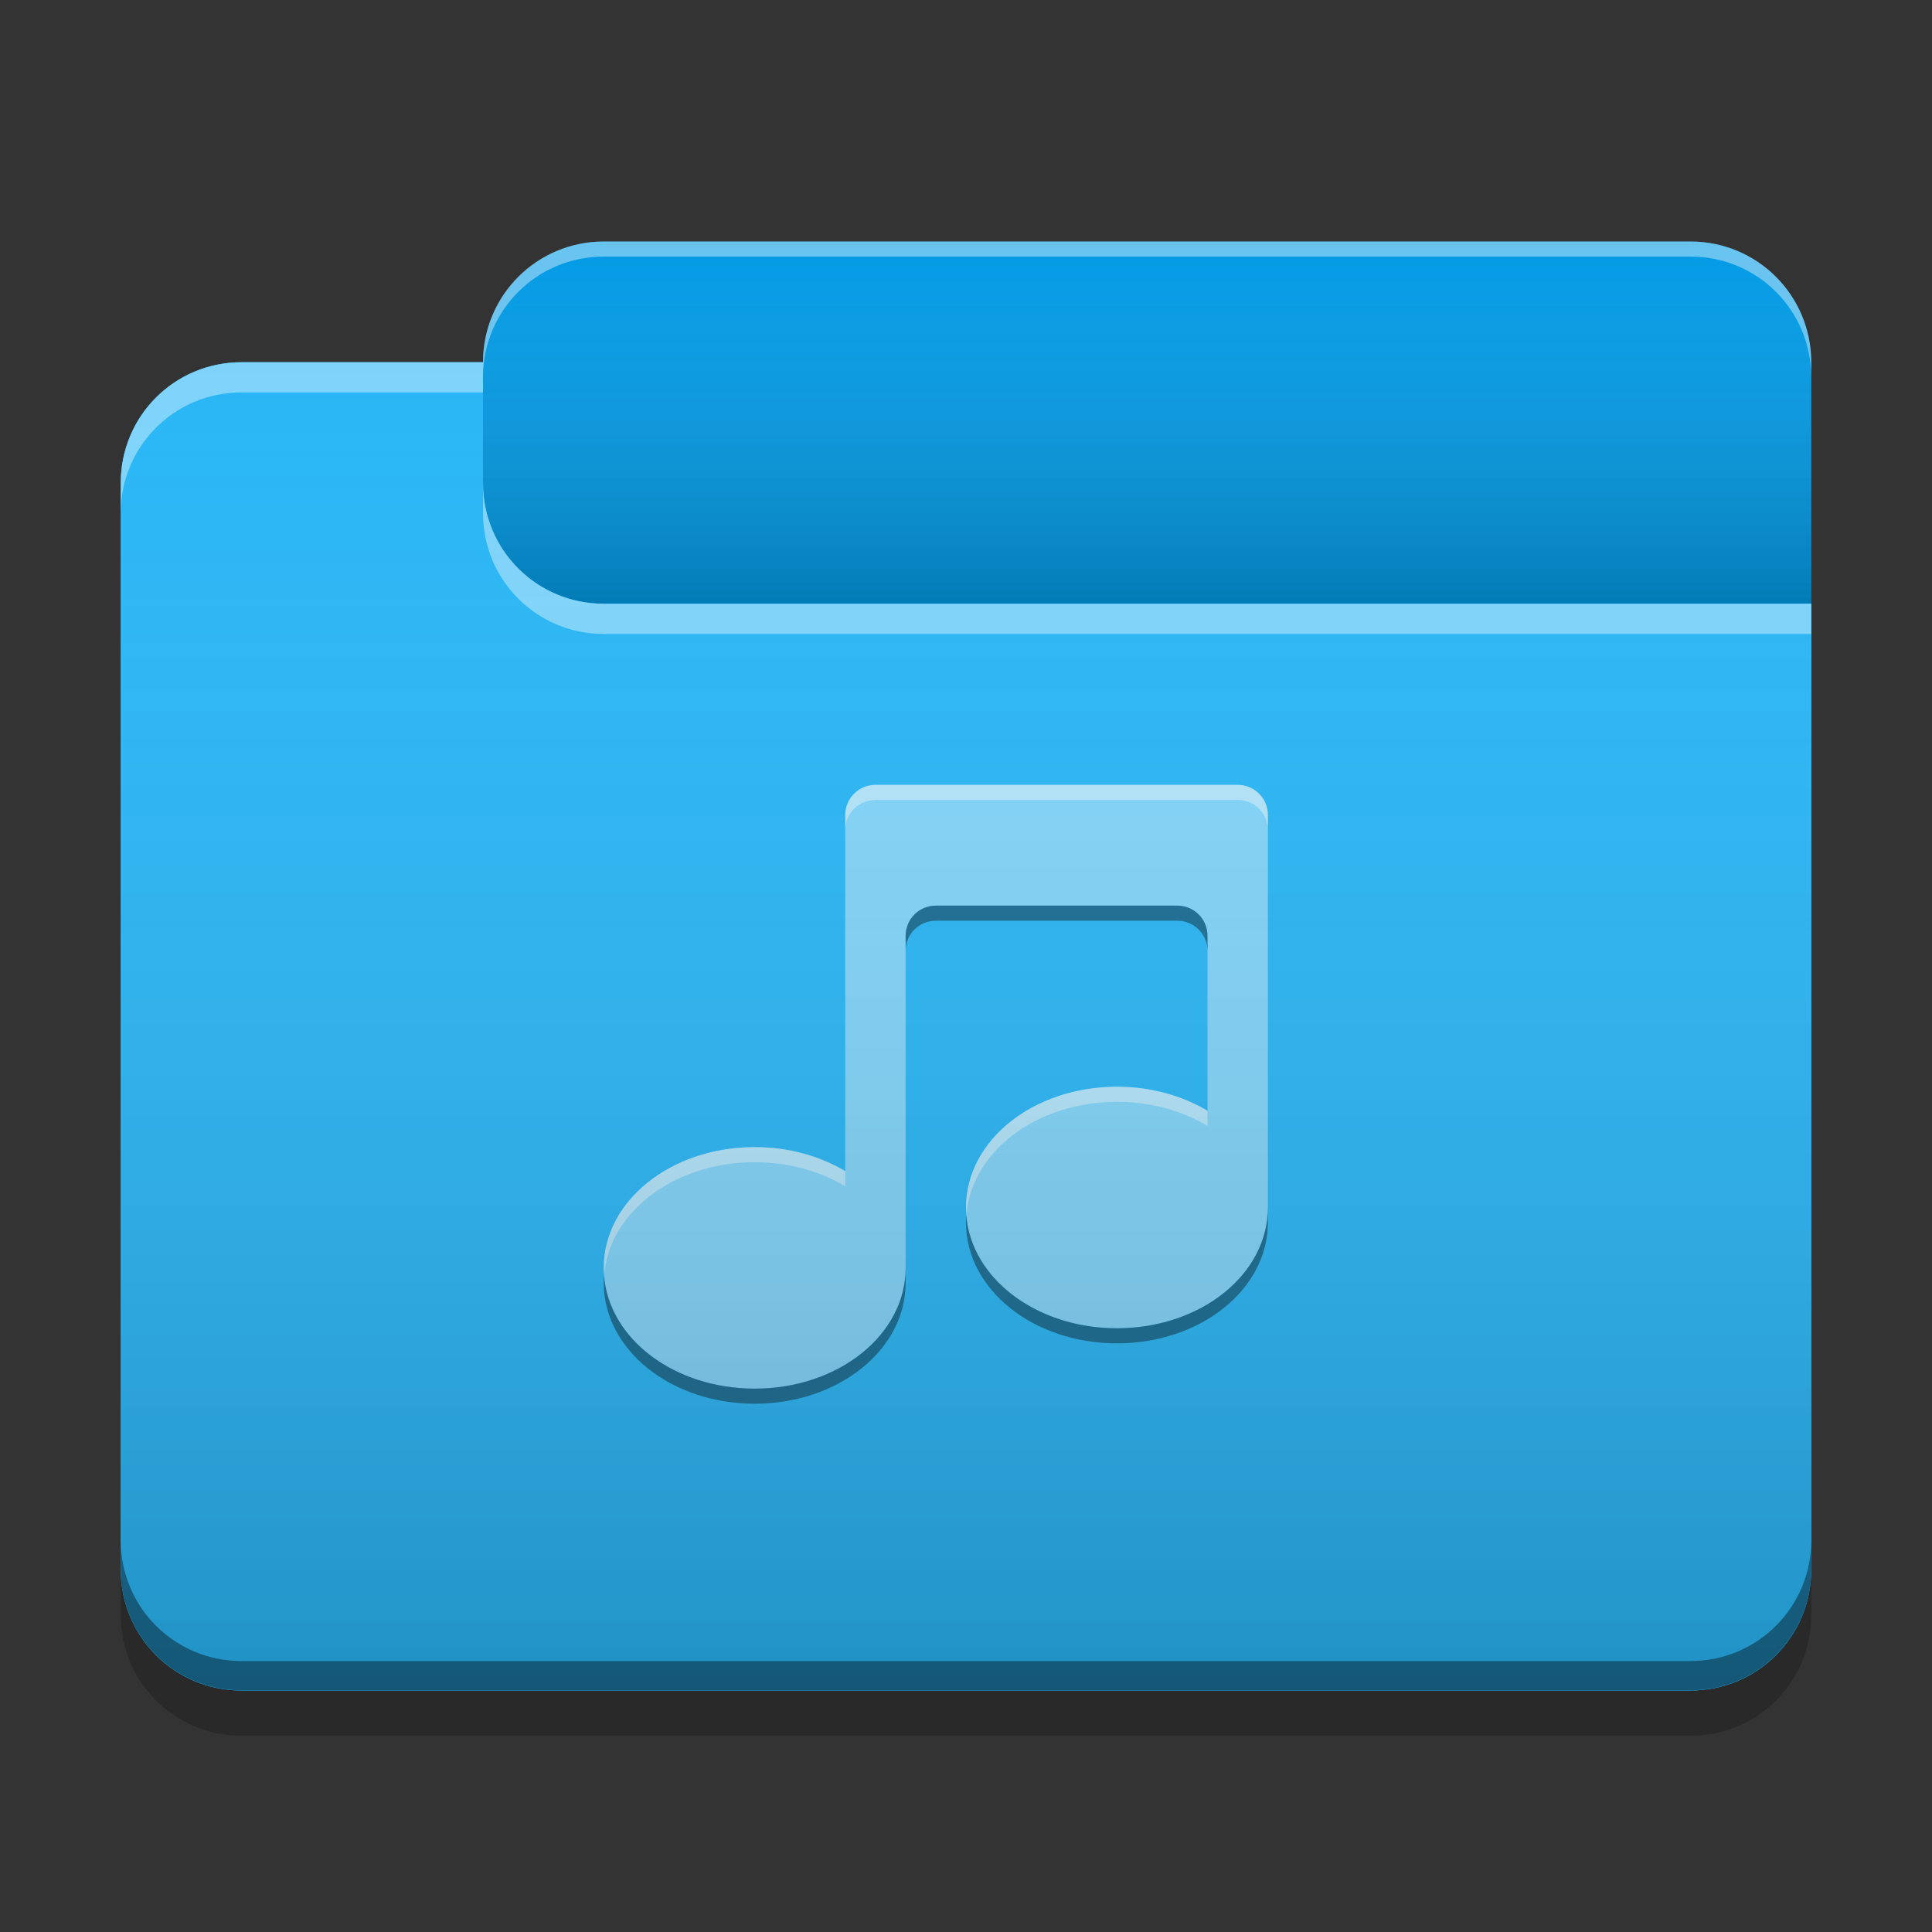 
<svg xmlns="http://www.w3.org/2000/svg" xmlns:xlink="http://www.w3.org/1999/xlink" width="32px" height="32px" viewBox="0 0 32 32" version="1.1">
<rect x="0" y="0" width="32" height="32" fill="#333333" stroke="none"/>
<defs>
<linearGradient id="linear0" gradientUnits="userSpaceOnUse" x1="10.054" y1="-209.708" x2="10.054" y2="-212.883" gradientTransform="matrix(1.89,0,0,1.89,0,406.299)">
<stop offset="0" style="stop-color:rgb(0%,0%,0%);stop-opacity:0.2;"/>
<stop offset="1" style="stop-color:rgb(100%,100%,100%);stop-opacity:0;"/>
</linearGradient>
<linearGradient id="linear1" gradientUnits="userSpaceOnUse" x1="8.996" y1="-200.183" x2="8.996" y2="-211.825" gradientTransform="matrix(1.89,0,0,1.89,0,406.299)">
<stop offset="0" style="stop-color:rgb(0%,0%,0%);stop-opacity:0.2;"/>
<stop offset="1" style="stop-color:rgb(100%,100%,100%);stop-opacity:0;"/>
</linearGradient>
</defs>
<g id="surface1">
<path style=" stroke:none;fill-rule:nonzero;fill:rgb(1.176%,60.784%,89.804%);fill-opacity:1;" d="M 10 4 L 28 4 C 29.105 4 30 4.895 30 6 L 30 12 C 30 13.105 29.105 14 28 14 L 10 14 C 8.895 14 8 13.105 8 12 L 8 6 C 8 4.895 8.895 4 10 4 Z M 10 4 "/>
<path style=" stroke:none;fill-rule:nonzero;fill:url(#linear0);" d="M 10 4 L 28 4 C 29.105 4 30 4.895 30 6 L 30 12 C 30 13.105 29.105 14 28 14 L 10 14 C 8.895 14 8 13.105 8 12 L 8 6 C 8 4.895 8.895 4 10 4 Z M 10 4 "/>
<path style=" stroke:none;fill-rule:nonzero;fill:rgb(16.078%,71.373%,96.471%);fill-opacity:1;" d="M 4 6 C 2.891 6 2 6.891 2 8 L 2 26 C 2 27.109 2.891 28 4 28 L 28 28 C 29.109 28 30 27.109 30 26 L 30 10 L 10 10 C 8.891 10 8 9.109 8 8 L 8 6 Z M 4 6 "/>
<path style=" stroke:none;fill-rule:nonzero;fill:rgb(16.078%,71.373%,96.471%);fill-opacity:1;" d="M 4 6 C 2.891 6 2 6.891 2 8 L 2 26 C 2 27.109 2.891 28 4 28 L 28 28 C 29.109 28 30 27.109 30 26 L 30 10 L 10 10 C 8.891 10 8 9.109 8 8 L 8 6 Z M 4 6 "/>
<path style=" stroke:none;fill-rule:nonzero;fill:rgb(50.588%,83.137%,98.039%);fill-opacity:1;" d="M 14 13.5 L 14 19.398 C 13.582 19.148 13.062 19 12.5 19 C 11.113 19 10 19.891 10 21 C 10 22.109 11.113 23 12.5 23 C 13.887 23 15 22.109 15 21 L 15 15.5 C 15 15.223 15.223 15 15.5 15 L 19.5 15 C 19.777 15 20 15.223 20 15.5 L 20 18.398 C 19.582 18.148 19.062 18 18.5 18 C 17.113 18 16 18.891 16 20 C 16 21.109 17.113 22 18.5 22 C 19.887 22 21 21.109 21 20 L 21 13.5 C 21 13.223 20.777 13 20.5 13 L 14.5 13 C 14.223 13 14 13.223 14 13.5 Z M 14 13.5 "/>
<path style=" stroke:none;fill-rule:nonzero;fill:rgb(0.392%,0.392%,0.392%);fill-opacity:0.4;" d="M 4 27.996 C 2.891 27.996 2 27.105 2 25.996 L 2 25.512 C 2 26.621 2.891 27.512 4 27.512 L 28 27.512 C 29.109 27.512 30 26.621 30 25.512 L 30 25.996 C 30 27.105 29.109 27.996 28 27.996 Z M 4 27.996 "/>
<path style=" stroke:none;fill-rule:nonzero;fill:rgb(0%,0%,0%);fill-opacity:0.2;" d="M 2 26 L 2 26.75 C 2 27.859 2.891 28.75 4 28.75 L 28 28.75 C 29.109 28.75 30 27.859 30 26.75 L 30 26 C 30 27.109 29.109 28 28 28 L 4 28 C 2.891 28 2 27.109 2 26 Z M 2 26 "/>
<path style=" stroke:none;fill-rule:nonzero;fill:rgb(100%,100%,100%);fill-opacity:0.4;" d="M 4 6 C 2.891 6 2 6.891 2 8 L 2 8.5 C 2 7.391 2.891 6.5 4 6.5 L 8 6.5 L 8 6 Z M 8 8 L 8 8.5 C 8 9.609 8.891 10.5 10 10.5 L 30 10.5 L 30 10 L 10 10 C 8.891 10 8 9.109 8 8 Z M 8 8 "/>
<path style=" stroke:none;fill-rule:nonzero;fill:rgb(100%,100%,100%);fill-opacity:0.4;" d="M 10 4 C 8.891 4 8 4.891 8 6 L 8 6.25 C 8 5.141 8.891 4.25 10 4.25 L 28 4.25 C 29.109 4.25 30 5.141 30 6.25 L 30 6 C 30 4.891 29.109 4 28 4 Z M 10 4 "/>
<path style=" stroke:none;fill-rule:nonzero;fill:rgb(100%,100%,100%);fill-opacity:0.4;" d="M 14.5 13 C 14.223 13 14 13.223 14 13.5 L 14 13.75 C 14 13.473 14.223 13.25 14.5 13.25 L 20.5 13.25 C 20.777 13.25 21 13.473 21 13.75 L 21 13.5 C 21 13.223 20.777 13 20.5 13 Z M 18.5 18 C 17.113 18 16 18.891 16 20 C 16 20.035 16.004 20.07 16.008 20.109 C 16.098 19.066 17.176 18.25 18.5 18.25 C 19.062 18.25 19.582 18.398 20 18.648 L 20 18.398 C 19.582 18.148 19.062 18 18.5 18 Z M 12.5 19 C 11.113 19 10 19.891 10 21 C 10 21.035 10.004 21.07 10.008 21.109 C 10.098 20.066 11.176 19.25 12.5 19.25 C 13.062 19.25 13.582 19.398 14 19.648 L 14 19.398 C 13.582 19.148 13.062 19 12.5 19 Z M 12.5 19 "/>
<path style=" stroke:none;fill-rule:nonzero;fill:rgb(0.392%,0.392%,0.392%);fill-opacity:0.4;" d="M 15.5 15 C 15.223 15 15 15.223 15 15.5 L 15 15.75 C 15 15.473 15.223 15.25 15.5 15.25 L 19.5 15.25 C 19.777 15.25 20 15.473 20 15.75 L 20 15.5 C 20 15.223 19.777 15 19.5 15 Z M 21 20 C 21 21.109 19.887 22 18.5 22 C 17.168 22 16.086 21.176 16.004 20.125 C 16 20.164 16 20.207 16 20.25 C 16 21.355 17.113 22.25 18.5 22.25 C 19.887 22.25 21 21.355 21 20.25 Z M 15 21 C 15 22.109 13.887 23 12.5 23 C 11.168 23 10.086 22.176 10.004 21.125 C 10 21.164 10 21.207 10 21.25 C 10 22.355 11.113 23.25 12.5 23.25 C 13.887 23.25 15 22.355 15 21.25 Z M 15 21 "/>
<path style=" stroke:none;fill-rule:nonzero;fill:url(#linear1);" d="M 4 6 C 2.891 6 2 6.891 2 8 L 2 26 C 2 27.109 2.891 28 4 28 L 28 28 C 29.109 28 30 27.109 30 26 L 30 10 L 10 10 C 8.891 10 8 9.109 8 8 L 8 6 Z M 4 6 "/>
</g>
</svg>
